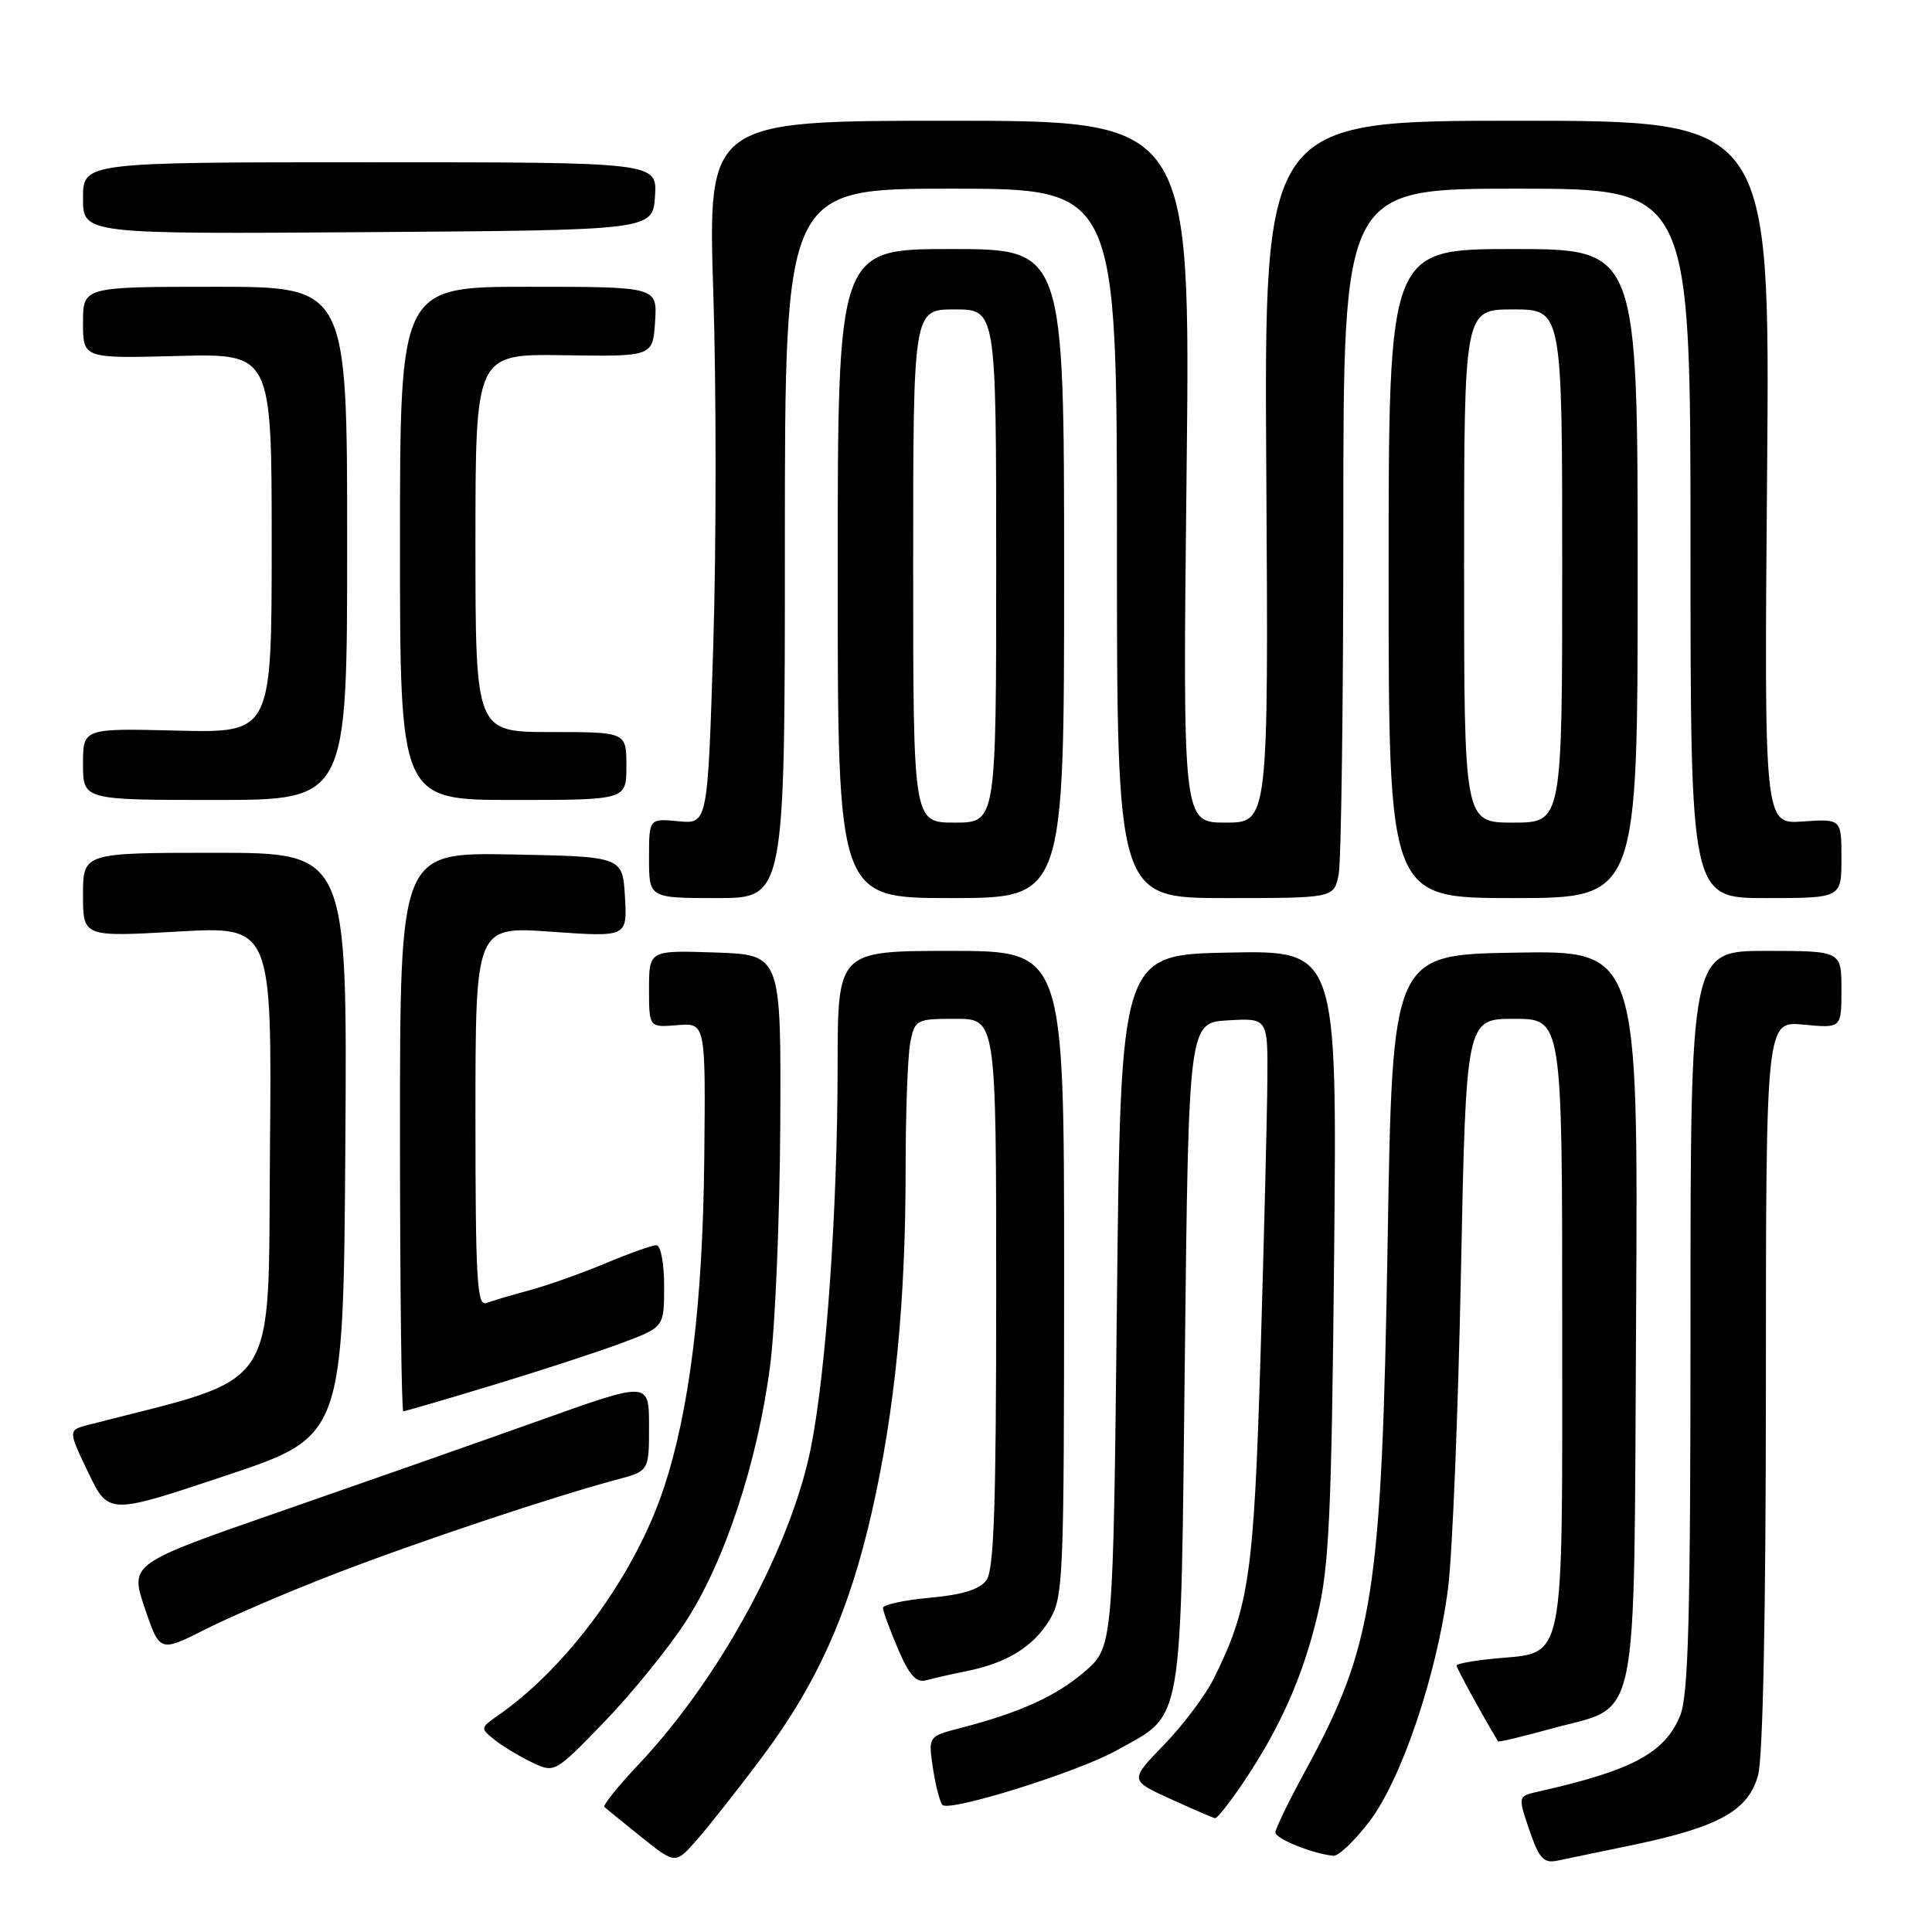 <?xml version="1.0" encoding="UTF-8" standalone="no"?>
<!DOCTYPE svg PUBLIC "-//W3C//DTD SVG 1.1//EN" "http://www.w3.org/Graphics/SVG/1.1/DTD/svg11.dtd" >
<svg xmlns="http://www.w3.org/2000/svg" xmlns:xlink="http://www.w3.org/1999/xlink" version="1.1" viewBox="0 0 256 256">
 <g >
 <path fill="currentColor"
d=" M 100.86 232.99 C 108.24 223.16 112.49 213.70 115.52 200.36 C 118.59 186.85 120.00 172.52 120.00 154.88 C 120.00 147.38 120.28 139.84 120.62 138.12 C 121.23 135.09 121.41 135.00 126.62 135.00 C 132.00 135.00 132.00 135.00 132.00 171.31 C 132.00 199.41 131.71 208.02 130.71 209.38 C 129.81 210.61 127.51 211.32 123.21 211.71 C 119.79 212.02 117.00 212.63 117.00 213.06 C 117.00 213.48 117.90 215.93 118.99 218.49 C 120.50 222.01 121.41 223.02 122.74 222.64 C 123.71 222.37 126.08 221.84 128.00 221.45 C 133.35 220.39 136.89 218.23 139.04 214.70 C 140.90 211.66 140.99 209.39 141.00 168.75 C 141.00 126.00 141.00 126.00 126.00 126.00 C 111.00 126.00 111.00 126.00 110.99 141.25 C 110.98 160.23 109.47 181.72 107.45 191.82 C 104.79 205.06 95.37 222.39 84.65 233.76 C 81.92 236.65 79.87 239.20 80.09 239.43 C 80.32 239.65 82.53 241.45 85.00 243.43 C 89.50 247.03 89.50 247.03 92.36 243.77 C 93.94 241.97 97.76 237.12 100.86 232.99 Z  M 216.50 244.44 C 227.77 242.08 231.65 239.91 232.95 235.25 C 233.60 232.89 233.99 213.69 233.99 183.40 C 234.00 135.29 234.00 135.29 239.00 135.77 C 244.00 136.25 244.00 136.25 244.00 131.13 C 244.00 126.00 244.00 126.00 234.00 126.00 C 224.00 126.00 224.00 126.00 224.00 175.03 C 224.00 214.55 223.73 224.71 222.61 227.38 C 220.56 232.31 216.23 234.61 203.81 237.40 C 201.12 238.01 201.12 238.01 202.65 242.50 C 203.93 246.25 204.54 246.92 206.34 246.55 C 207.53 246.31 212.10 245.36 216.50 244.44 Z  M 181.45 241.36 C 185.71 235.78 190.40 221.88 191.87 210.49 C 192.44 206.10 193.21 187.31 193.58 168.75 C 194.26 135.00 194.26 135.00 200.63 135.00 C 207.00 135.00 207.00 135.00 207.00 175.35 C 207.00 221.46 207.53 218.86 198.01 219.77 C 195.25 220.04 193.00 220.45 193.00 220.70 C 193.00 221.03 196.41 227.27 198.50 230.74 C 198.58 230.87 201.70 230.12 205.44 229.09 C 217.44 225.76 216.46 230.51 216.79 174.45 C 217.07 125.95 217.07 125.95 200.79 126.23 C 184.50 126.50 184.50 126.50 183.87 164.50 C 183.09 211.19 182.03 218.01 172.93 234.70 C 170.77 238.66 169.00 242.31 169.00 242.81 C 169.00 243.65 174.03 245.67 176.70 245.90 C 177.37 245.95 179.50 243.91 181.45 241.36 Z  M 164.70 236.25 C 169.63 228.93 172.62 222.21 174.58 214.00 C 176.12 207.59 176.44 200.62 176.78 166.22 C 177.17 125.94 177.17 125.94 162.84 126.22 C 148.50 126.50 148.50 126.50 148.00 172.37 C 147.50 218.23 147.50 218.23 143.73 221.49 C 139.95 224.75 135.16 226.93 127.24 228.98 C 122.99 230.08 122.99 230.08 123.62 234.29 C 123.97 236.61 124.54 238.80 124.88 239.16 C 125.80 240.13 142.81 234.81 147.91 231.96 C 156.92 226.93 156.43 229.76 157.00 179.68 C 157.50 135.50 157.50 135.50 162.75 135.20 C 168.00 134.90 168.00 134.90 167.93 143.20 C 167.90 147.76 167.49 164.10 167.03 179.50 C 166.15 208.68 165.53 212.99 160.79 222.50 C 159.69 224.70 156.74 228.61 154.23 231.20 C 149.68 235.90 149.68 235.90 155.09 238.37 C 158.06 239.72 160.72 240.87 161.00 240.92 C 161.28 240.96 162.94 238.86 164.70 236.25 Z  M 90.78 215.00 C 95.98 207.07 100.37 193.81 102.04 181.00 C 102.72 175.78 103.32 161.38 103.39 149.00 C 103.50 126.50 103.50 126.50 94.75 126.21 C 86.00 125.92 86.00 125.92 86.00 131.04 C 86.00 136.15 86.00 136.15 89.75 135.84 C 93.50 135.53 93.50 135.53 93.32 153.51 C 93.12 172.76 91.37 186.95 87.91 197.32 C 84.11 208.70 75.22 220.88 66.04 227.27 C 63.63 228.95 63.62 229.00 65.54 230.54 C 66.62 231.40 68.85 232.74 70.50 233.53 C 73.49 234.95 73.51 234.94 80.01 228.23 C 83.59 224.53 88.44 218.57 90.78 215.00 Z  M 44.45 208.51 C 55.35 204.30 73.47 198.25 81.75 196.05 C 86.00 194.92 86.00 194.92 86.00 188.98 C 86.00 183.04 86.00 183.04 71.75 188.13 C 63.91 190.93 48.43 196.36 37.35 200.21 C 17.20 207.20 17.20 207.20 19.18 213.07 C 21.17 218.95 21.17 218.95 27.28 215.86 C 30.65 214.16 38.37 210.85 44.45 208.51 Z  M 45.76 151.66 C 46.02 113.00 46.02 113.00 28.51 113.00 C 11.00 113.00 11.00 113.00 11.00 118.58 C 11.00 124.15 11.00 124.15 23.52 123.44 C 36.03 122.73 36.03 122.73 35.77 152.54 C 35.48 185.11 37.42 182.18 11.75 188.79 C 9.00 189.50 9.00 189.50 11.69 195.11 C 14.39 200.72 14.39 200.72 29.94 195.52 C 45.50 190.33 45.50 190.33 45.76 151.66 Z  M 65.29 183.54 C 71.57 181.64 79.24 179.13 82.35 177.97 C 88.00 175.86 88.00 175.86 88.00 170.43 C 88.00 167.37 87.55 165.00 86.97 165.00 C 86.40 165.00 83.37 166.08 80.22 167.40 C 77.07 168.72 72.56 170.32 70.19 170.96 C 67.82 171.59 65.23 172.36 64.44 172.66 C 63.21 173.13 63.00 169.51 63.00 147.98 C 63.00 122.74 63.00 122.74 73.06 123.46 C 83.11 124.17 83.11 124.17 82.81 118.83 C 82.50 113.50 82.50 113.50 67.75 113.22 C 53.00 112.95 53.00 112.95 53.00 149.97 C 53.00 170.34 53.20 187.00 53.44 187.00 C 53.68 187.00 59.02 185.44 65.29 183.54 Z  M 104.00 72.00 C 104.00 25.00 104.00 25.00 126.00 25.00 C 148.00 25.00 148.00 25.00 148.00 72.00 C 148.00 119.00 148.00 119.00 162.38 119.00 C 176.75 119.00 176.75 119.00 177.38 115.88 C 177.72 114.16 178.00 93.01 178.00 68.88 C 178.00 25.00 178.00 25.00 201.00 25.00 C 224.00 25.00 224.00 25.00 224.00 72.00 C 224.00 119.00 224.00 119.00 234.00 119.00 C 244.00 119.00 244.00 119.00 244.00 113.75 C 244.00 108.50 244.00 108.50 238.88 108.85 C 233.76 109.21 233.76 109.21 234.15 62.60 C 234.54 16.00 234.54 16.00 201.02 16.00 C 167.50 16.00 167.50 16.00 167.79 62.50 C 168.08 109.00 168.08 109.00 162.39 109.00 C 156.71 109.00 156.71 109.00 157.23 62.50 C 157.75 16.00 157.75 16.00 125.77 16.00 C 93.79 16.00 93.79 16.00 94.52 38.92 C 94.92 51.53 94.92 72.50 94.51 85.52 C 93.77 109.19 93.77 109.19 89.89 108.82 C 86.00 108.45 86.00 108.45 86.00 113.72 C 86.00 119.00 86.00 119.00 95.00 119.00 C 104.00 119.00 104.00 119.00 104.00 72.00 Z  M 141.00 76.00 C 141.00 33.00 141.00 33.00 126.00 33.00 C 111.00 33.00 111.00 33.00 111.00 76.00 C 111.00 119.00 111.00 119.00 126.00 119.00 C 141.00 119.00 141.00 119.00 141.00 76.00 Z  M 217.00 76.00 C 217.00 33.00 217.00 33.00 200.50 33.00 C 184.00 33.00 184.00 33.00 184.00 76.00 C 184.00 119.00 184.00 119.00 200.50 119.00 C 217.00 119.00 217.00 119.00 217.00 76.00 Z  M 46.00 72.00 C 46.00 38.00 46.00 38.00 28.50 38.00 C 11.00 38.00 11.00 38.00 11.00 42.75 C 11.00 47.50 11.00 47.50 23.50 47.17 C 36.00 46.84 36.00 46.84 36.00 71.98 C 36.00 97.11 36.00 97.11 23.50 96.81 C 11.00 96.50 11.00 96.50 11.00 101.25 C 11.00 106.00 11.00 106.00 28.50 106.00 C 46.00 106.00 46.00 106.00 46.00 72.00 Z  M 83.00 101.50 C 83.00 97.00 83.00 97.00 73.00 97.00 C 63.00 97.00 63.00 97.00 63.00 71.95 C 63.00 46.89 63.00 46.89 74.75 47.07 C 86.50 47.25 86.50 47.25 86.80 42.63 C 87.11 38.00 87.11 38.00 70.05 38.00 C 53.00 38.00 53.00 38.00 53.00 72.00 C 53.00 106.00 53.00 106.00 68.00 106.00 C 83.00 106.00 83.00 106.00 83.00 101.50 Z  M 86.79 26.00 C 87.09 21.50 87.09 21.50 49.04 21.50 C 11.00 21.50 11.00 21.50 11.00 26.26 C 11.00 31.02 11.00 31.02 48.75 30.76 C 86.50 30.50 86.50 30.50 86.79 26.00 Z  M 121.00 75.00 C 121.00 41.00 121.00 41.00 126.50 41.00 C 132.00 41.00 132.00 41.00 132.00 75.00 C 132.00 109.00 132.00 109.00 126.50 109.00 C 121.00 109.00 121.00 109.00 121.00 75.00 Z  M 194.00 75.00 C 194.00 41.00 194.00 41.00 200.50 41.00 C 207.00 41.00 207.00 41.00 207.00 75.00 C 207.00 109.00 207.00 109.00 200.50 109.00 C 194.00 109.00 194.00 109.00 194.00 75.00 Z "/>
</g>
</svg>
